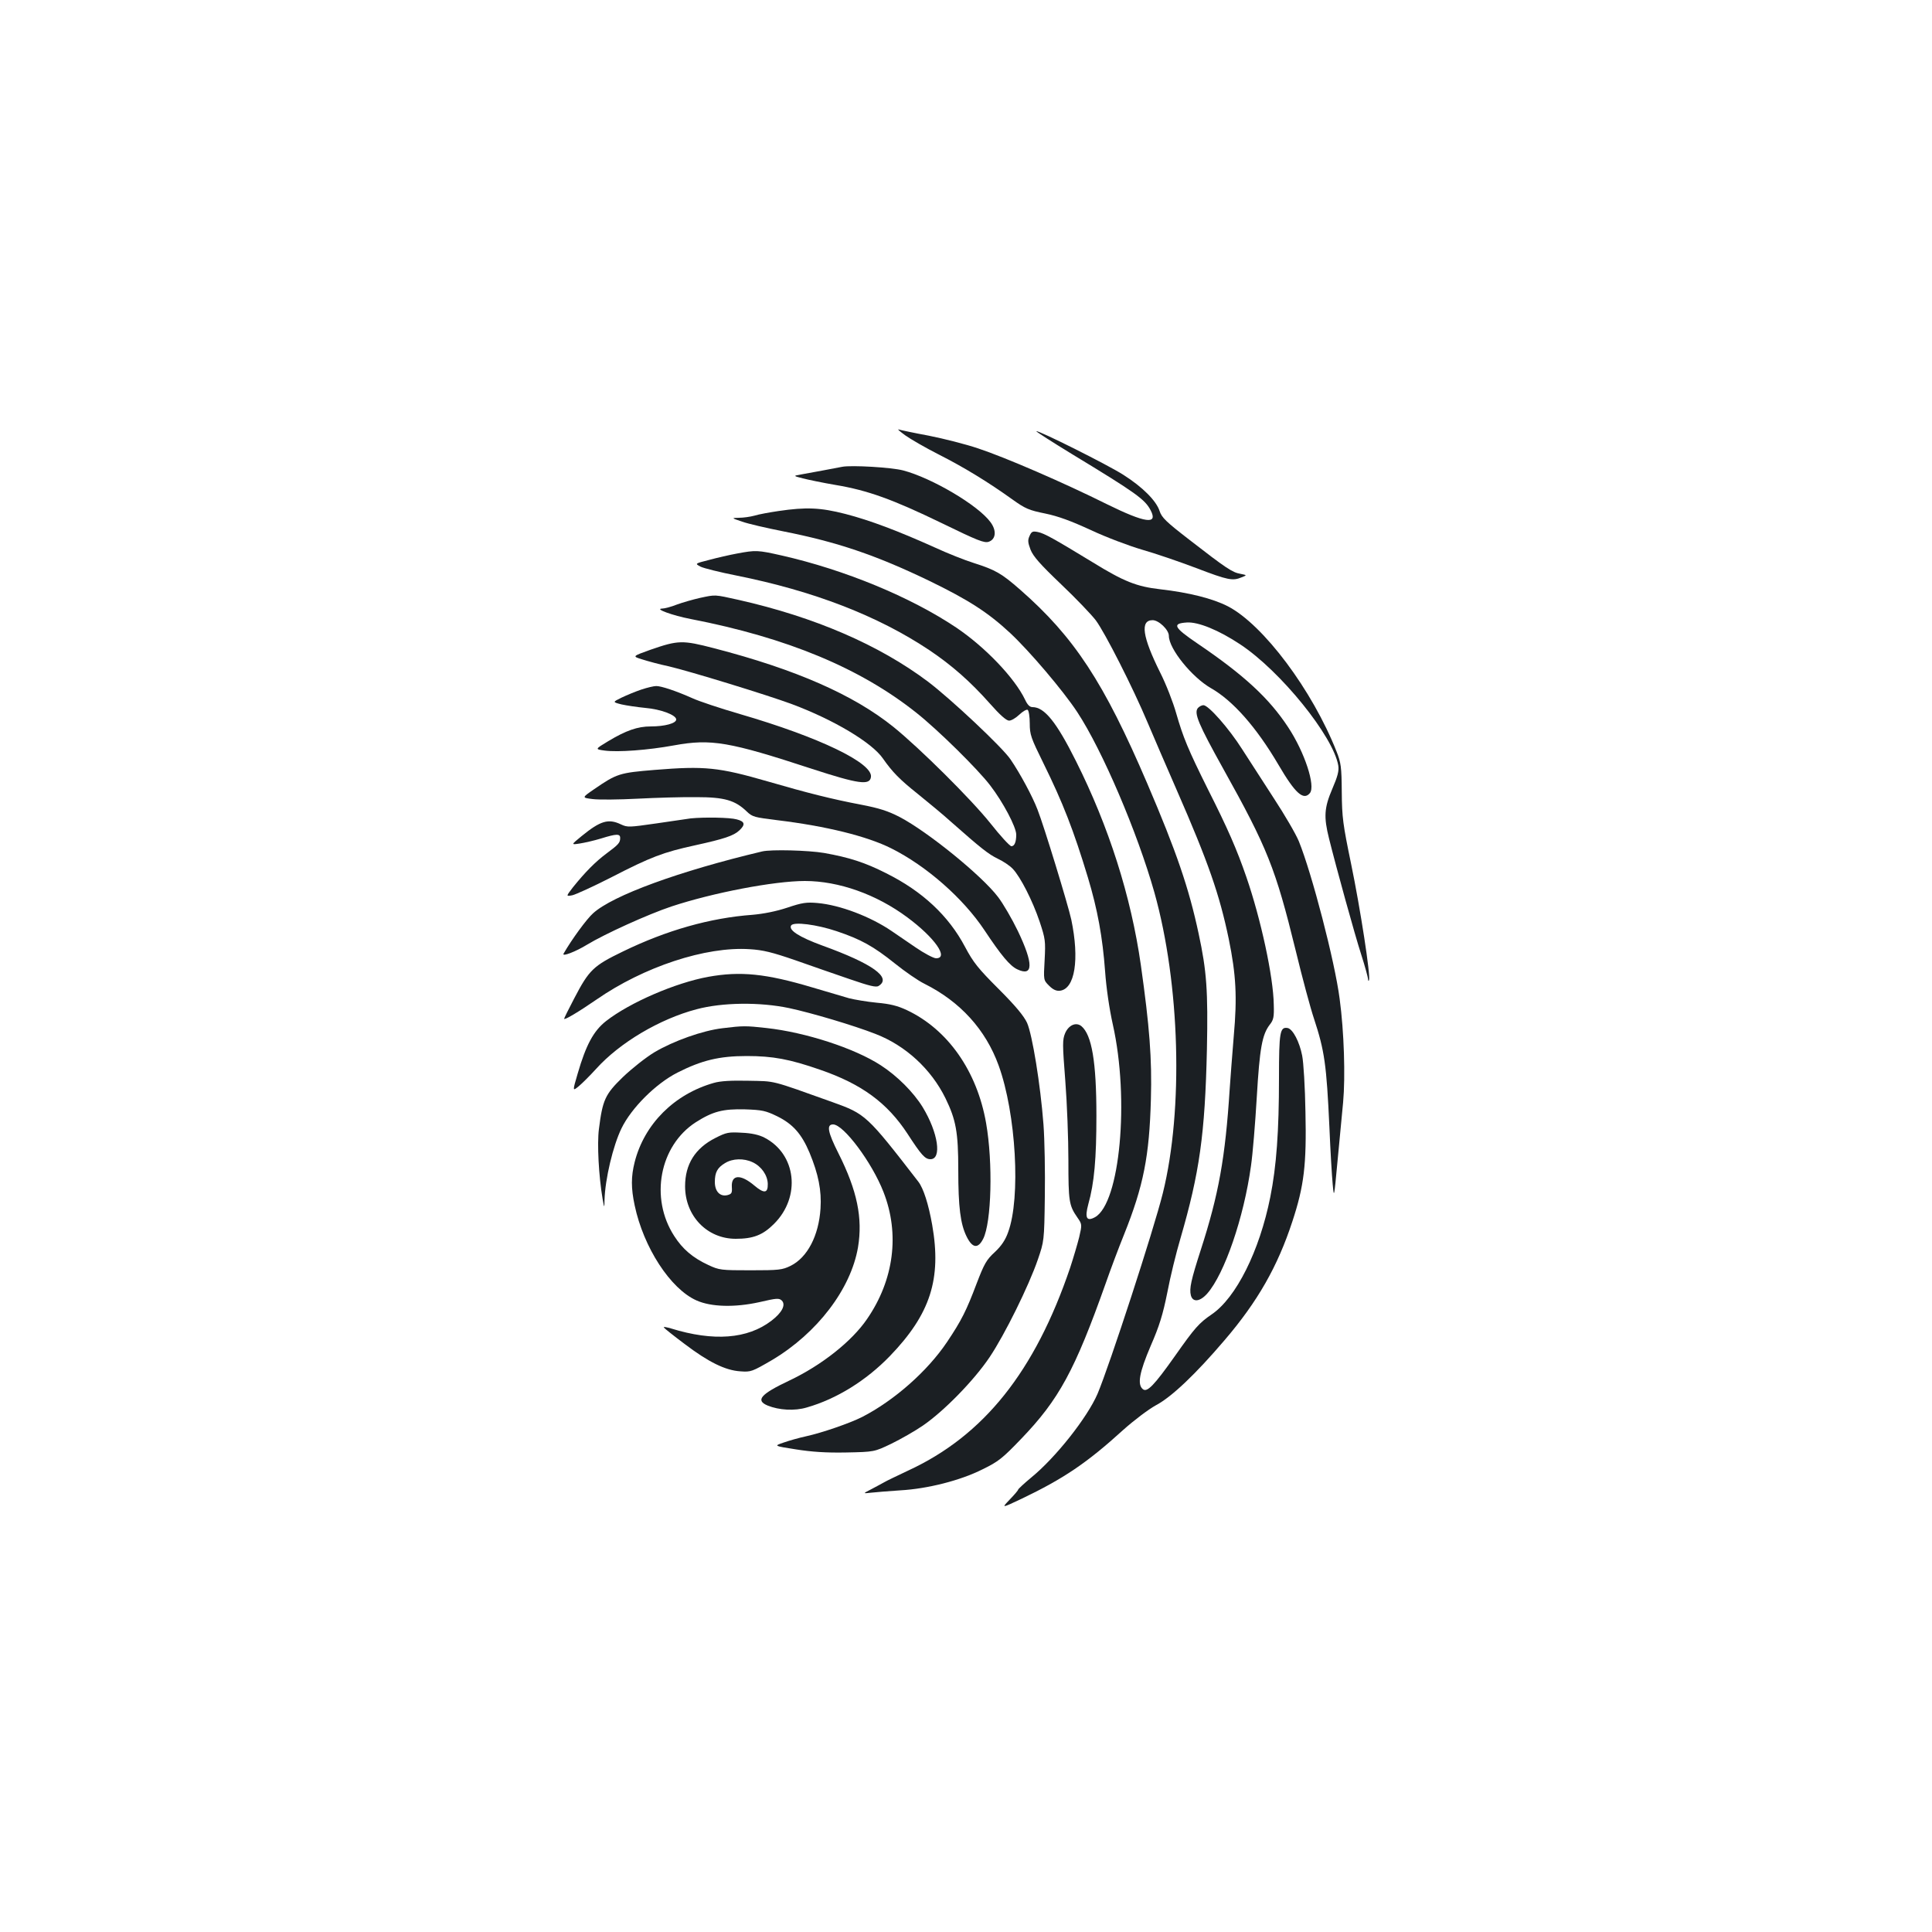 <?xml version="1.0" standalone="no"?>
<!DOCTYPE svg PUBLIC "-//W3C//DTD SVG 20010904//EN"
 "http://www.w3.org/TR/2001/REC-SVG-20010904/DTD/svg10.dtd">
<svg version="1.0" xmlns="http://www.w3.org/2000/svg"
 width="1000pt" height="1000pt" viewBox="0 0 1000 1000"
 preserveAspectRatio="xMidYMid meet">
<g transform="translate(0,1000) scale(0.1,-0.1)"
fill="#1b1f23" stroke="none">
<path d="M4685 7747 c28 -20 106 -65 175 -100 132 -67 256 -143 380 -232 67
-48 86 -56 170 -73 68 -14 135 -39 237 -86 79 -37 196 -81 264 -101 67 -19
193 -62 280 -95 165 -63 189 -68 236 -48 28 11 28 11 -7 18 -41 7 -73 28 -265
177 -119 92 -142 114 -153 148 -17 53 -88 124 -187 187 -79 51 -443 233 -451
226 -2 -2 81 -55 184 -118 333 -202 379 -235 408 -292 39 -75 -29 -65 -226 32
-223 111 -525 242 -667 289 -65 22 -180 51 -256 66 -76 14 -146 29 -155 32
-10 3 6 -10 33 -30z"/>
<path d="M4360 7584 c-39 -8 -171 -32 -215 -40 -40 -7 -40 -7 10 -20 28 -7
104 -23 169 -34 168 -28 297 -75 549 -197 189 -92 222 -105 245 -97 37 13 41
58 9 101 -64 88 -304 229 -452 268 -60 16 -267 28 -315 19z"/>
<path d="M4030 7355 c-47 -7 -103 -17 -125 -24 -22 -6 -58 -11 -80 -11 -40 -1
-40 -1 16 -20 31 -11 126 -33 212 -50 279 -55 480 -123 756 -256 204 -99 305
-164 419 -270 100 -93 275 -299 348 -410 130 -198 311 -622 399 -933 133 -474
151 -1123 44 -1556 -47 -190 -276 -892 -338 -1039 -53 -123 -217 -331 -345
-435 -36 -30 -66 -58 -66 -61 0 -4 -20 -27 -44 -52 -43 -45 -43 -45 63 5 217
104 337 185 525 356 56 50 130 106 170 128 81 43 205 161 355 337 171 200 274
381 350 613 61 185 74 294 68 567 -2 127 -10 258 -17 292 -14 72 -48 137 -75
143 -40 7 -45 -20 -45 -259 0 -275 -13 -456 -45 -616 -56 -280 -177 -521 -303
-607 -66 -45 -88 -70 -190 -215 -109 -154 -145 -191 -167 -172 -29 24 -18 86
41 224 45 103 63 162 86 276 15 80 46 206 68 280 99 341 127 538 137 980 6
300 -1 404 -43 598 -50 234 -114 422 -266 777 -224 523 -377 757 -658 1003
-96 84 -127 102 -240 138 -45 14 -136 50 -203 81 -189 85 -334 140 -462 173
-129 33 -202 36 -345 15z"/>
<path d="M5329 7226 c-10 -21 -9 -34 5 -71 14 -35 49 -75 158 -179 77 -73 158
-158 180 -187 47 -63 192 -348 268 -529 29 -69 97 -226 151 -350 164 -375 221
-540 269 -770 38 -186 44 -301 26 -502 -8 -101 -18 -223 -21 -273 -23 -359
-57 -547 -150 -835 -50 -155 -60 -200 -51 -235 10 -37 47 -33 85 10 89 102
189 392 226 660 9 61 22 220 30 355 15 256 28 325 67 376 20 25 23 40 21 104
-2 144 -67 444 -142 661 -49 142 -95 248 -199 454 -103 207 -128 268 -164 393
-16 57 -53 152 -83 211 -92 185 -105 271 -39 271 32 0 84 -50 84 -81 0 -67
119 -214 218 -271 113 -64 235 -202 349 -396 87 -149 130 -187 163 -147 30 37
-27 211 -112 340 -99 151 -229 271 -471 435 -122 83 -132 103 -54 108 59 4
166 -40 276 -113 209 -138 483 -477 508 -628 4 -27 -3 -55 -31 -120 -42 -98
-45 -145 -17 -257 37 -149 133 -497 167 -602 19 -59 34 -115 35 -125 0 -10 3
-13 5 -6 9 21 -45 371 -93 603 -42 203 -47 239 -48 370 -1 130 -4 152 -27 210
-125 317 -379 657 -563 752 -78 40 -201 71 -350 88 -122 14 -188 40 -350 140
-202 123 -249 149 -282 156 -28 6 -34 3 -44 -20z"/>
<path d="M3815 7135 c-38 -7 -104 -22 -144 -33 -75 -19 -75 -19 -45 -35 16 -8
100 -29 186 -46 399 -80 731 -208 998 -386 116 -78 212 -162 314 -277 51 -58
85 -88 99 -88 12 0 35 14 53 31 18 17 37 28 43 25 6 -4 11 -36 11 -70 0 -59 6
-75 71 -207 100 -203 156 -346 230 -591 50 -166 76 -309 89 -486 6 -85 22
-195 40 -275 87 -388 37 -924 -92 -997 -44 -24 -54 -4 -35 67 31 110 42 236
42 458 0 280 -24 419 -78 464 -28 22 -66 5 -84 -37 -14 -34 -14 -56 1 -247 9
-115 16 -301 16 -412 0 -210 3 -232 46 -294 25 -36 25 -37 10 -102 -9 -36 -30
-107 -47 -159 -182 -536 -446 -868 -837 -1049 -59 -28 -116 -55 -127 -62 -11
-6 -40 -22 -65 -35 -45 -23 -45 -23 0 -18 25 3 92 8 150 12 141 8 311 51 426
109 82 40 103 57 200 158 195 203 277 353 438 807 24 69 66 181 94 250 101
252 131 406 139 700 6 211 -7 376 -52 695 -51 357 -166 717 -336 1056 -101
202 -163 279 -225 279 -14 0 -26 12 -38 38 -54 113 -207 273 -357 374 -236
158 -577 299 -904 373 -124 28 -133 28 -230 10z"/>
<path d="M3622 6905 c-35 -8 -88 -23 -118 -34 -30 -12 -65 -21 -77 -21 -42 -1
55 -36 148 -54 501 -97 879 -255 1169 -486 112 -89 316 -290 381 -375 67 -87
135 -216 135 -255 0 -38 -9 -60 -25 -60 -8 0 -57 53 -109 119 -100 125 -365
388 -501 498 -206 166 -505 298 -930 408 -162 42 -184 42 -328 -8 -95 -34 -95
-34 -43 -50 28 -9 90 -26 138 -36 107 -25 509 -148 638 -196 214 -80 413 -198
470 -281 49 -70 86 -108 180 -183 52 -42 131 -107 174 -146 155 -137 192 -166
241 -190 28 -13 62 -36 77 -52 40 -42 103 -166 139 -273 30 -90 31 -101 26
-199 -6 -104 -6 -104 23 -133 21 -21 38 -28 56 -26 78 9 102 162 59 368 -16
74 -142 487 -175 570 -26 68 -90 187 -140 260 -42 62 -308 312 -427 402 -253
190 -586 334 -980 423 -127 28 -117 28 -201 10z"/>
<path d="M3320 6431 c-30 -10 -76 -29 -103 -42 -47 -23 -47 -23 0 -35 27 -6
81 -14 122 -18 82 -7 161 -37 161 -60 0 -20 -59 -36 -132 -36 -68 0 -128 -21
-221 -77 -68 -41 -68 -41 -17 -48 69 -9 222 2 359 27 192 35 285 19 715 -122
240 -78 298 -86 304 -42 11 72 -266 206 -678 326 -103 30 -214 67 -246 82 -83
37 -163 64 -188 63 -12 0 -46 -8 -76 -18z"/>
<path d="M6200 6335 c-21 -26 3 -83 132 -315 228 -409 270 -514 374 -938 35
-145 78 -304 95 -354 55 -167 65 -238 80 -563 5 -121 13 -254 17 -295 7 -74 7
-71 25 120 10 107 23 245 29 305 12 133 5 365 -18 535 -25 194 -144 650 -211
815 -16 39 -74 138 -129 222 -54 84 -128 198 -164 254 -69 109 -175 229 -201
229 -9 0 -22 -7 -29 -15z"/>
<path d="M3389 6015 c-183 -15 -196 -19 -314 -100 -64 -44 -64 -44 -7 -51 31
-4 136 -3 232 2 96 5 234 9 305 8 145 0 200 -16 261 -75 28 -27 40 -30 155
-44 256 -31 466 -83 592 -146 182 -91 372 -258 482 -423 87 -131 132 -185 170
-203 84 -40 85 28 3 199 -30 62 -76 141 -102 175 -84 111 -364 338 -509 414
-60 31 -106 46 -200 64 -148 28 -283 62 -482 120 -256 74 -327 81 -586 60z"/>
<path d="M3575 5764 c-16 -2 -96 -14 -178 -26 -140 -20 -149 -21 -183 -5 -65
31 -106 19 -204 -61 -55 -45 -55 -45 -9 -38 25 4 74 15 110 26 80 25 99 25 99
3 0 -25 -8 -34 -70 -80 -58 -43 -112 -98 -174 -175 -37 -48 -37 -48 -4 -42 18
4 110 46 204 94 202 104 267 129 433 165 150 33 198 49 228 77 32 30 29 46
-14 57 -35 10 -169 12 -238 5z"/>
<path d="M3945 5593 c-430 -102 -774 -228 -875 -320 -32 -28 -110 -134 -153
-209 -10 -18 64 11 121 46 92 56 317 158 437 198 214 71 532 132 691 132 175
0 370 -69 530 -188 142 -105 217 -212 149 -212 -13 0 -62 26 -107 57 -46 31
-101 69 -123 84 -110 75 -268 135 -384 145 -56 5 -79 2 -156 -24 -57 -19 -123
-32 -180 -37 -219 -16 -445 -80 -671 -190 -153 -74 -175 -95 -252 -243 -29
-55 -52 -102 -52 -105 0 -9 74 35 167 99 245 170 566 276 793 261 69 -4 117
-16 236 -57 82 -29 209 -73 282 -98 102 -35 137 -44 150 -35 69 43 -32 115
-292 209 -120 44 -176 80 -161 104 13 20 132 5 236 -30 125 -42 190 -78 301
-167 51 -41 120 -89 153 -105 186 -93 317 -238 384 -423 90 -248 115 -685 49
-863 -14 -40 -35 -71 -69 -103 -43 -39 -55 -61 -93 -160 -54 -143 -79 -193
-154 -305 -102 -152 -275 -304 -441 -389 -64 -32 -206 -81 -288 -99 -37 -8
-90 -23 -118 -33 -50 -17 -50 -17 65 -35 82 -13 157 -18 260 -16 145 3 145 3
233 45 49 24 123 66 165 95 110 76 264 234 344 353 78 116 203 369 250 506 32
94 33 95 36 324 2 127 -1 295 -7 375 -16 209 -58 465 -85 526 -17 36 -59 87
-147 175 -106 106 -131 137 -174 218 -85 161 -221 288 -408 381 -110 56 -192
82 -321 105 -82 14 -275 19 -321 8z"/>
<path d="M3666 4944 c-170 -31 -406 -133 -529 -229 -65 -51 -104 -124 -147
-272 -27 -92 -27 -92 6 -65 18 15 58 55 89 89 122 136 330 259 520 309 134 36
329 38 480 6 117 -25 335 -90 445 -133 157 -60 290 -183 364 -334 54 -111 66
-175 66 -370 0 -193 11 -280 43 -345 30 -61 59 -65 86 -12 43 85 51 394 15
599 -47 269 -198 485 -411 585 -47 22 -86 32 -155 38 -51 5 -115 16 -143 23
-27 8 -113 33 -190 56 -241 72 -373 85 -539 55z"/>
<path d="M3740 4678 c-103 -12 -254 -66 -352 -124 -45 -27 -118 -85 -164 -129
-92 -89 -105 -118 -124 -269 -10 -77 -1 -243 19 -361 9 -50 9 -50 10 -6 3 108
44 281 88 371 51 105 177 231 289 288 126 64 217 86 359 86 135 0 222 -16 380
-71 215 -74 347 -171 452 -331 72 -111 91 -132 119 -132 60 0 40 137 -40 269
-48 78 -132 162 -217 217 -135 88 -390 171 -592 193 -108 12 -121 12 -227 -1z"/>
<path d="M3695 4395 c-205 -58 -360 -213 -410 -410 -19 -75 -19 -135 0 -224
46 -218 185 -432 320 -492 76 -34 198 -37 325 -9 91 21 102 22 117 8 21 -22 1
-62 -54 -104 -124 -95 -300 -108 -520 -40 -24 7 -40 10 -37 5 2 -4 51 -43 107
-85 124 -94 211 -137 289 -142 55 -4 60 -2 165 59 233 139 407 367 444 583 25
151 -4 293 -101 486 -56 111 -63 150 -28 150 54 0 201 -196 261 -350 85 -217
54 -455 -85 -657 -79 -116 -236 -240 -403 -319 -148 -70 -176 -102 -112 -129
59 -24 140 -29 203 -10 154 44 307 139 430 266 210 218 268 399 219 679 -19
107 -45 189 -72 224 -266 344 -273 350 -443 411 -327 117 -294 108 -435 111
-90 2 -145 -1 -180 -11z m328 -173 c81 -40 126 -91 167 -188 46 -111 63 -196
57 -289 -9 -141 -68 -254 -155 -297 -43 -21 -60 -23 -207 -23 -153 0 -162 1
-218 27 -82 38 -134 83 -177 150 -128 197 -76 468 111 589 88 56 140 70 255
67 90 -3 107 -7 167 -36z"/>
<path d="M3703 4110 c-105 -53 -157 -136 -157 -250 0 -154 114 -272 262 -272
90 0 140 19 198 77 141 140 116 362 -50 447 -27 14 -66 23 -116 25 -69 4 -80
2 -137 -27z m193 -126 c45 -21 77 -67 78 -112 1 -49 -19 -51 -70 -8 -71 60
-120 57 -116 -8 2 -31 -1 -36 -23 -42 -38 -9 -65 19 -65 68 0 50 13 74 53 98
39 24 97 26 143 4z"/>
</g>
</svg>
